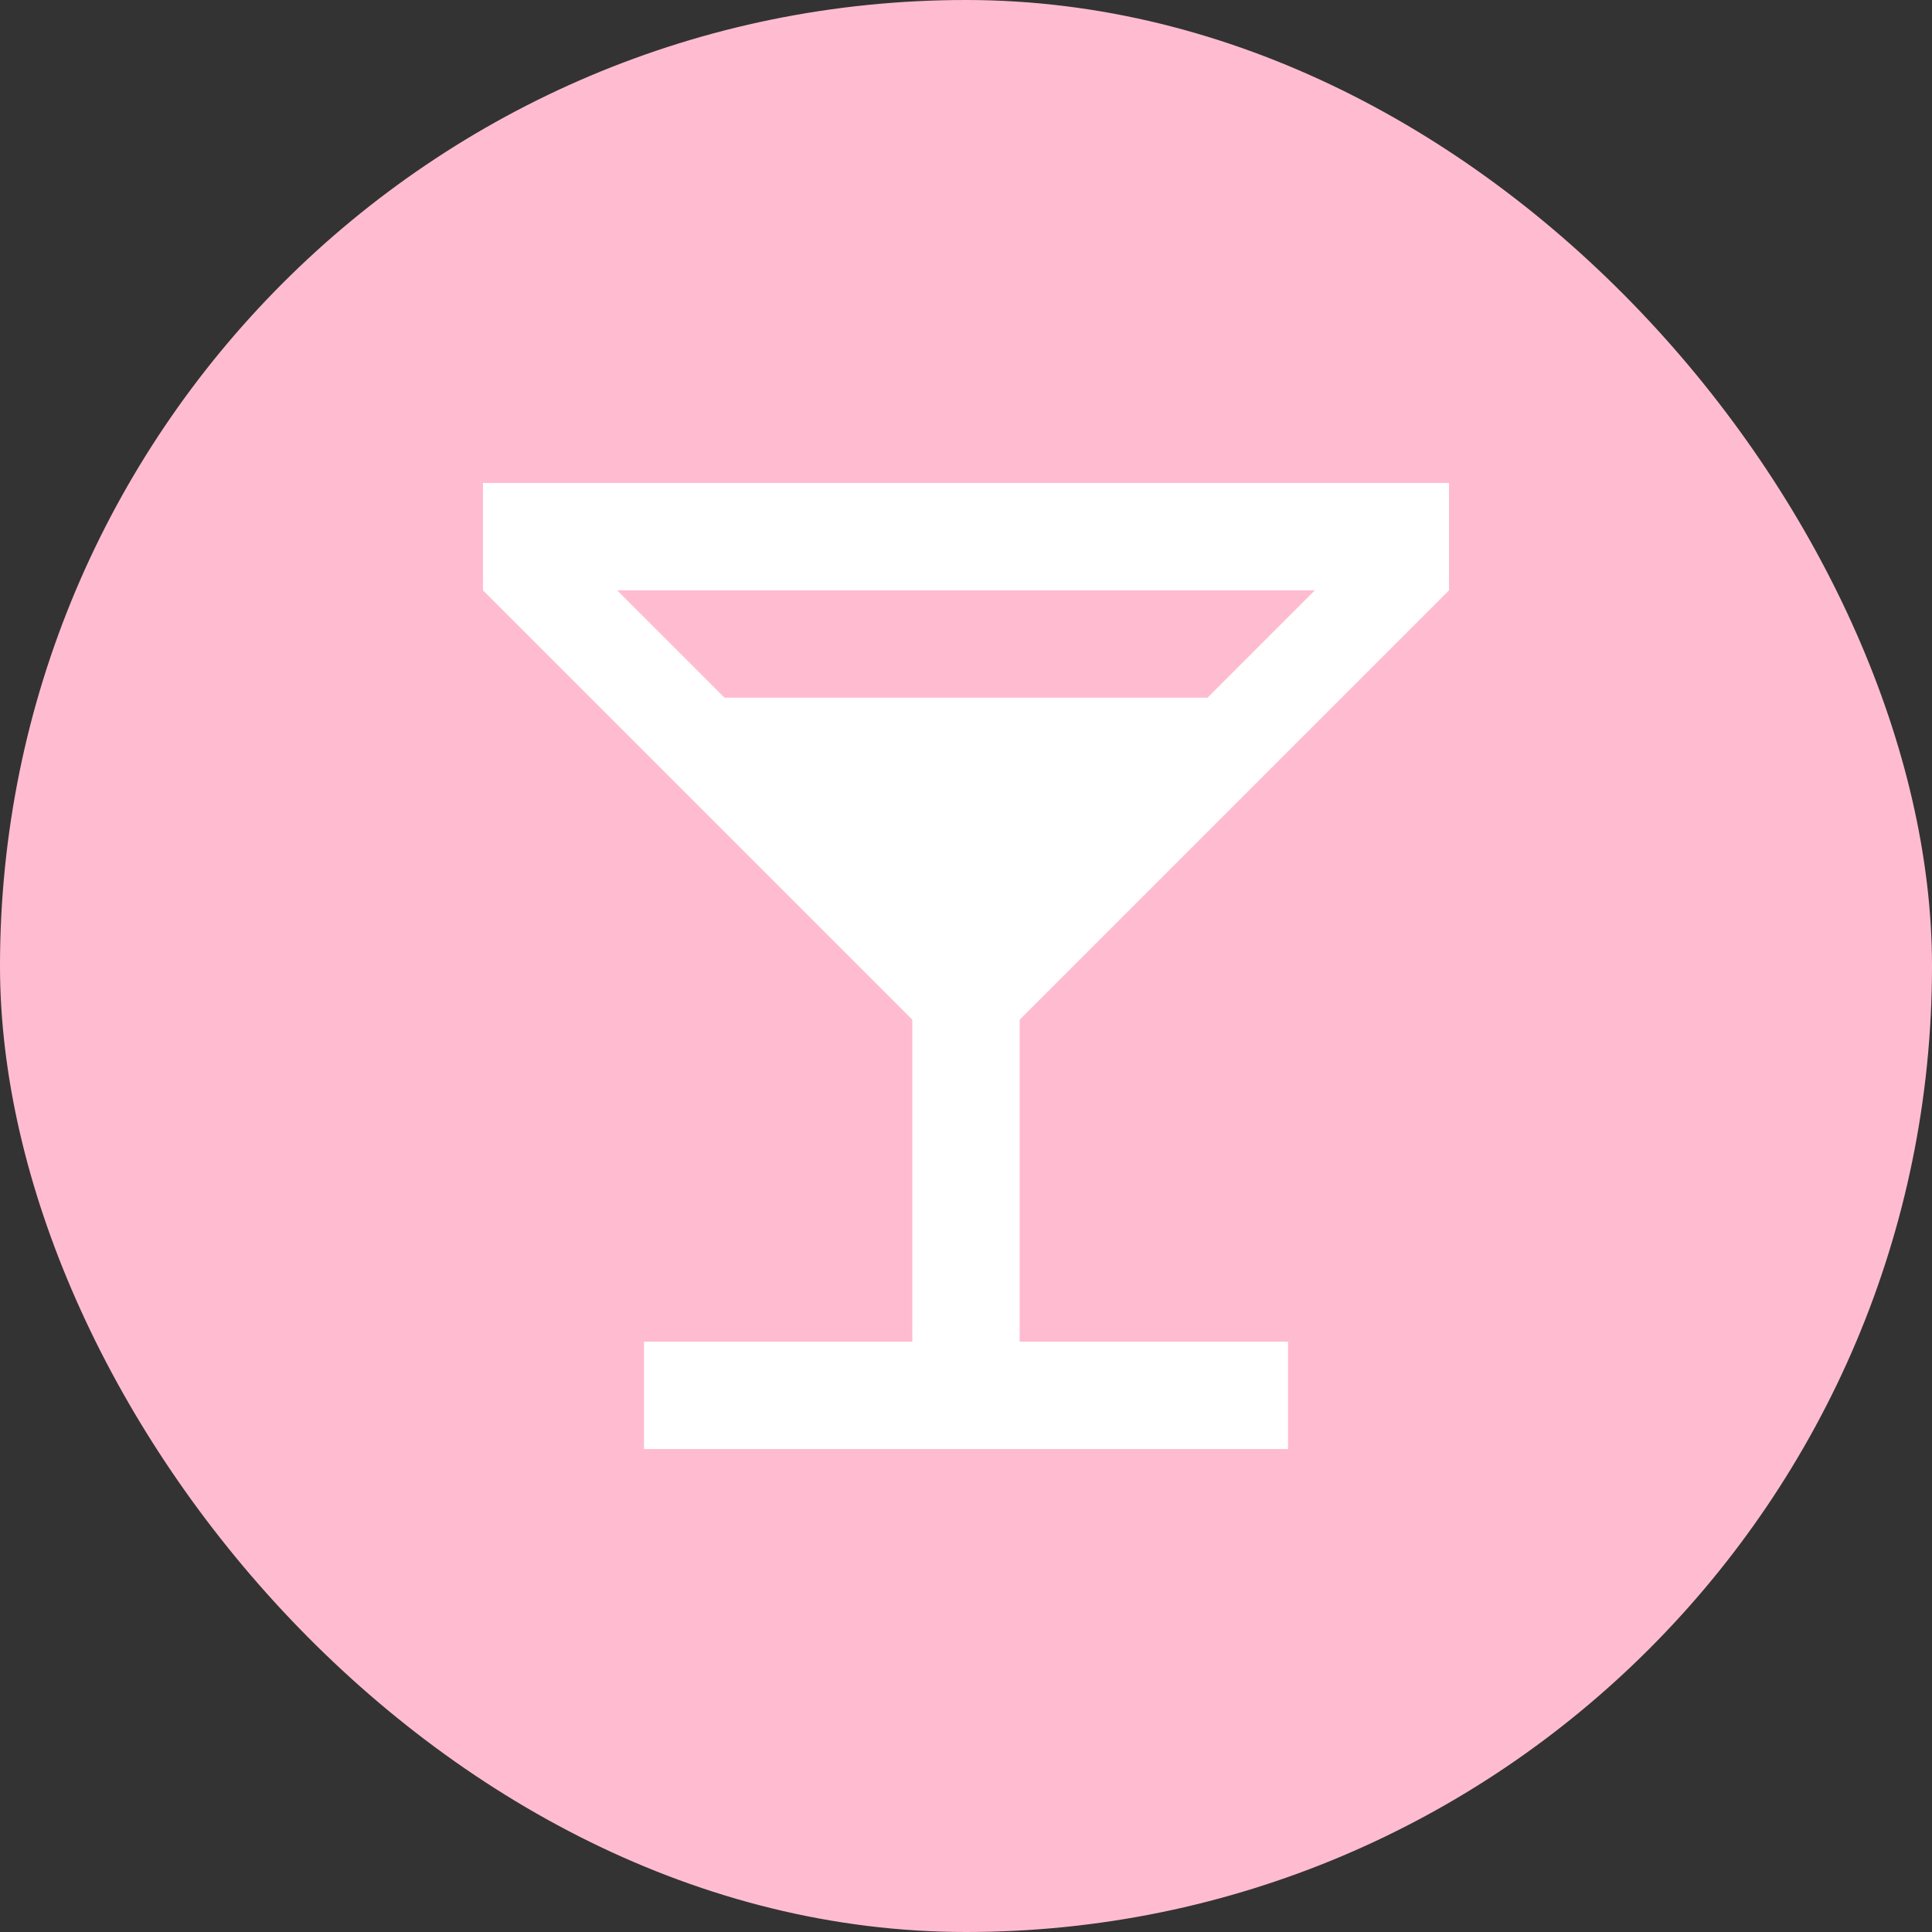 <svg width="36" height="36" viewBox="0 0 36 36" fill="none" xmlns="http://www.w3.org/2000/svg">
<rect x="0" y="0" width="36" height="36" fill="#333333" stroke="none"/>
<rect width="36" height="36" rx="18" fill="#FFBCD1"/>
<path d="M13.5 13L11.5 11H24.5L22.5 13M17 19V25H12V27H24V25H19V19L27 11V9H9V11L17 19Z" fill="white"/>
</svg>

